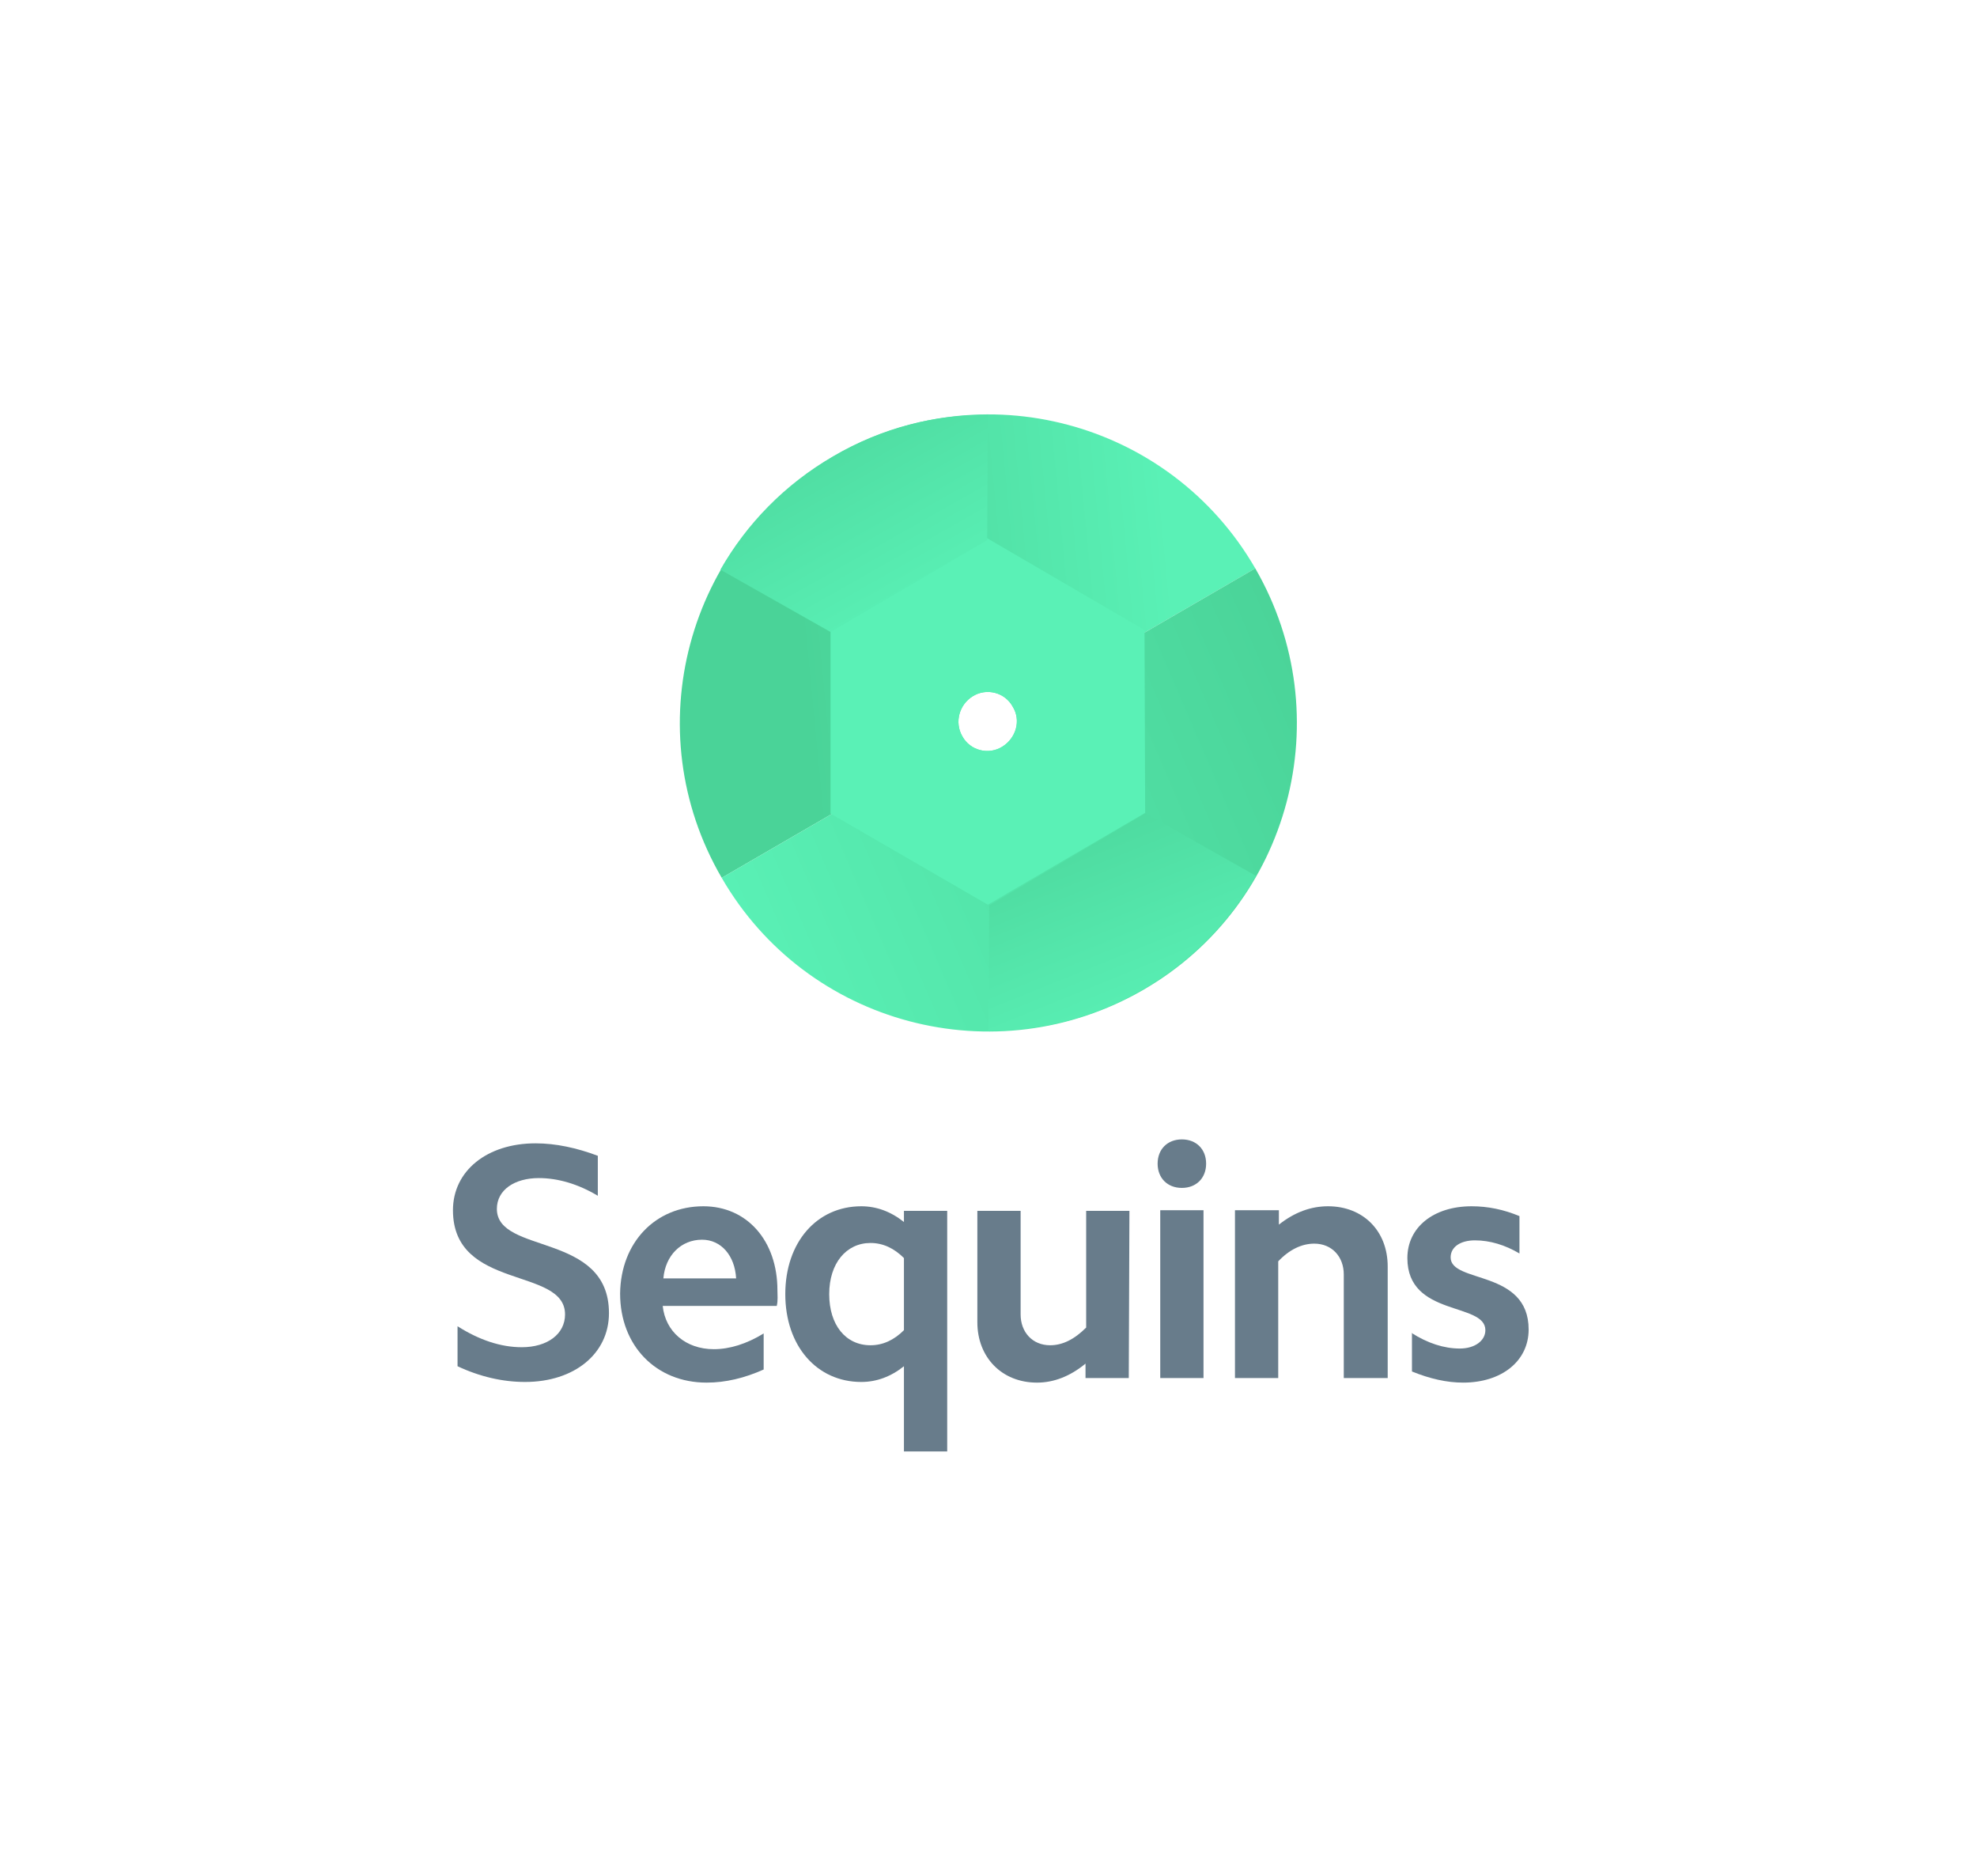 <?xml version="1.0" encoding="utf-8"?>
<!-- Generator: Adobe Illustrator 19.1.0, SVG Export Plug-In . SVG Version: 6.00 Build 0)  -->
<svg version="1.1" xmlns="http://www.w3.org/2000/svg" xmlns:xlink="http://www.w3.org/1999/xlink" x="0px" y="0px"
	 viewBox="-488 257.8 301.6 286.2" style="enable-background:new -488 257.8 301.6 286.2;" xml:space="preserve">
<style type="text/css">
	.st0{fill:#687C8B;}
	.st1{clip-path:url(#SVGID_2_);}
	.st2{fill:url(#SVGID_3_);}
	.st3{fill:url(#SVGID_4_);}
	.st4{fill:#5AF1B6;}
	.st5{fill:#A8A8A8;}
	.st6{fill:url(#SVGID_5_);}
	.st7{fill:url(#SVGID_6_);}
</style>
<g id="Layer_3">
	<g>
		<path class="st0" d="M-418.2,460.1c3.3,2.1,6.6,3.2,9.8,3.2c3.9,0,6.6-2,6.6-5c0-7.3-17.1-3.6-17.1-15.9c0-6,5.2-10.2,12.6-10.2
			c3.1,0,6.3,0.7,9.5,1.9v6.1c-3-1.8-6.1-2.7-9-2.7c-3.7,0-6.4,1.8-6.4,4.7c0,7,17.1,3.5,17.1,15.9c0,6.2-5.3,10.5-12.8,10.5
			c-3.4,0-6.9-0.8-10.3-2.4C-418.2,466.2-418.2,460.1-418.2,460.1z"/>
		<path class="st0" d="M-380.7,441.8c6.7,0,11.3,5.3,11.3,12.8c0,0.8,0.1,1.5-0.1,2.4h-17.4c0.4,3.9,3.5,6.6,7.8,6.6
			c2.4,0,5-0.8,7.6-2.4v5.5c-2.9,1.3-5.8,2-8.7,2c-7.7,0-13.2-5.6-13.2-13.6C-393.3,447.3-388,441.8-380.7,441.8z M-375.7,452.8
			c-0.2-3.5-2.3-5.9-5.2-5.9c-3.2,0-5.6,2.4-5.9,5.9H-375.7z"/>
		<path class="st0" d="M-343.5,479.2h-6.6v-13c-2,1.6-4.2,2.4-6.5,2.4c-6.8,0-11.6-5.5-11.6-13.4s4.8-13.4,11.6-13.4
			c2.3,0,4.5,0.8,6.5,2.4v-1.7h6.6V479.2z M-355.2,463c1.9,0,3.6-0.8,5.1-2.3v-11c-1.5-1.5-3.2-2.3-5.1-2.3c-3.7,0-6.3,3.1-6.3,7.8
			C-361.5,459.9-359,463-355.2,463z"/>
		<path class="st0" d="M-315.8,468h-6.6v-2.2c-2.3,1.9-4.8,2.9-7.4,2.9c-5.4,0-9.1-3.9-9.1-9.2v-17h6.6v15.8c0,2.7,1.8,4.7,4.5,4.7
			c1.9,0,3.7-0.9,5.5-2.7v-17.8h6.6L-315.8,468L-315.8,468z"/>
		<path class="st0" d="M-307.7,431.6c2.2,0,3.7,1.5,3.7,3.7s-1.5,3.7-3.7,3.7c-2.2,0-3.7-1.5-3.7-3.7S-309.9,431.6-307.7,431.6z
			 M-311,442.4h6.6V468h-6.6V442.4z"/>
		<path class="st0" d="M-299.5,442.4h6.6v2.2c2.4-1.9,4.9-2.8,7.5-2.8c5.3,0,9.1,3.7,9.1,9.2v17h-6.7v-15.8c0-2.7-1.8-4.7-4.5-4.7
			c-1.9,0-3.8,0.9-5.5,2.7V468h-6.6v-25.6H-299.5z"/>
		<path class="st0" d="M-272.7,461.1c2.5,1.6,5,2.4,7.4,2.4c2.3,0,3.9-1.2,3.9-2.8c0-4.3-11.9-2-11.9-11c0-4.7,4-7.9,9.8-7.9
			c2.5,0,4.9,0.5,7.3,1.5v5.7c-2.2-1.3-4.5-2-6.8-2c-2.2,0-3.7,1-3.7,2.6c0,4,11.9,1.8,11.9,11c0,4.8-4.1,8.1-10,8.1
			c-2.5,0-5.1-0.6-7.8-1.7v-5.9H-272.7z"/>
	</g>
</g>
<g id="Layer_1">
</g>
<g id="Layer_2_1_">
	<g>
		<defs>
			<path id="SVGID_1_" d="M-283.3,422.3h-117.3v-105h117.3V422.3z M-341.2,370.1c1.2,2.2,4,2.9,6.1,1.6s2.9-4,1.6-6.1
				c-1.2-2.2-4-2.9-6.1-1.6S-342.4,368-341.2,370.1z"/>
		</defs>
		<clipPath id="SVGID_2_">
			<use xlink:href="#SVGID_1_"  style="overflow:visible;"/>
		</clipPath>
		<g id="Layer_1_1_" class="st1">
			<g>
				
					<linearGradient id="SVGID_3_" gradientUnits="userSpaceOnUse" x1="-1039.265" y1="1542.249" x2="-1063.199" y2="1489.978" gradientTransform="matrix(-0.501 -0.865 -0.865 0.501 447.578 -1315.427)">
					<stop  offset="0" style="stop-color:#4AD398"/>
					<stop  offset="1" style="stop-color:#5AF1B6"/>
				</linearGradient>
				<path class="st2" d="M-296.5,344.5c-13-22.5-41.8-30.2-64.3-17.1s-30.2,41.8-17.1,64.3L-296.5,344.5z"/>
				
					<linearGradient id="SVGID_4_" gradientUnits="userSpaceOnUse" x1="-1089.642" y1="1476.037" x2="-1077.746" y2="1575.253" gradientTransform="matrix(-0.501 -0.865 -0.865 0.501 447.578 -1315.427)">
					<stop  offset="0" style="stop-color:#4AD398"/>
					<stop  offset="1" style="stop-color:#5AF1B6"/>
				</linearGradient>
				<path class="st3" d="M-296.5,344.5c13,22.5,5.4,51.3-17.1,64.3s-51.3,5.4-64.3-17.1L-296.5,344.5z"/>
				<polygon class="st4" points="-337.3,395.8 -361.3,381.9 -361.3,353.9 -337.4,339.9 -313.4,353.9 -313.3,381.8 				"/>
				<path class="st5" d="M-337.4,339.9"/>
				
					<linearGradient id="SVGID_5_" gradientUnits="userSpaceOnUse" x1="-1000.211" y1="1523.029" x2="-1044.654" y2="1523.449" gradientTransform="matrix(-0.501 -0.865 -0.865 0.501 447.578 -1315.427)">
					<stop  offset="0" style="stop-color:#4AD398"/>
					<stop  offset="1" style="stop-color:#5AF1B6"/>
				</linearGradient>
				<path class="st6" d="M-360.9,327.4c-7.4,4.3-13.2,10.3-17.2,17.3l16.8,9.5l23.9-14l0.1-19.1C-345.2,321-353.4,323-360.9,327.4z"
					/>
				
					<linearGradient id="SVGID_6_" gradientUnits="userSpaceOnUse" x1="-1074.488" y1="1518.982" x2="-1116.744" y2="1524.934" gradientTransform="matrix(-0.501 -0.865 -0.865 0.501 447.578 -1315.427)">
					<stop  offset="0" style="stop-color:#4AD398"/>
					<stop  offset="1" style="stop-color:#5AF1B6"/>
				</linearGradient>
				<path class="st7" d="M-313.6,408.7c7.4-4.3,13.2-10.3,17.2-17.3l-16.8-9.5l-23.9,14l-0.1,19.1
					C-329.3,415.1-321.1,413.1-313.6,408.7z"/>
				<path class="st5" d="M-378.1,391.5"/>
			</g>
		</g>
		<g id="Layer_2" class="st1">
		</g>
	</g>
</g>
</svg>
